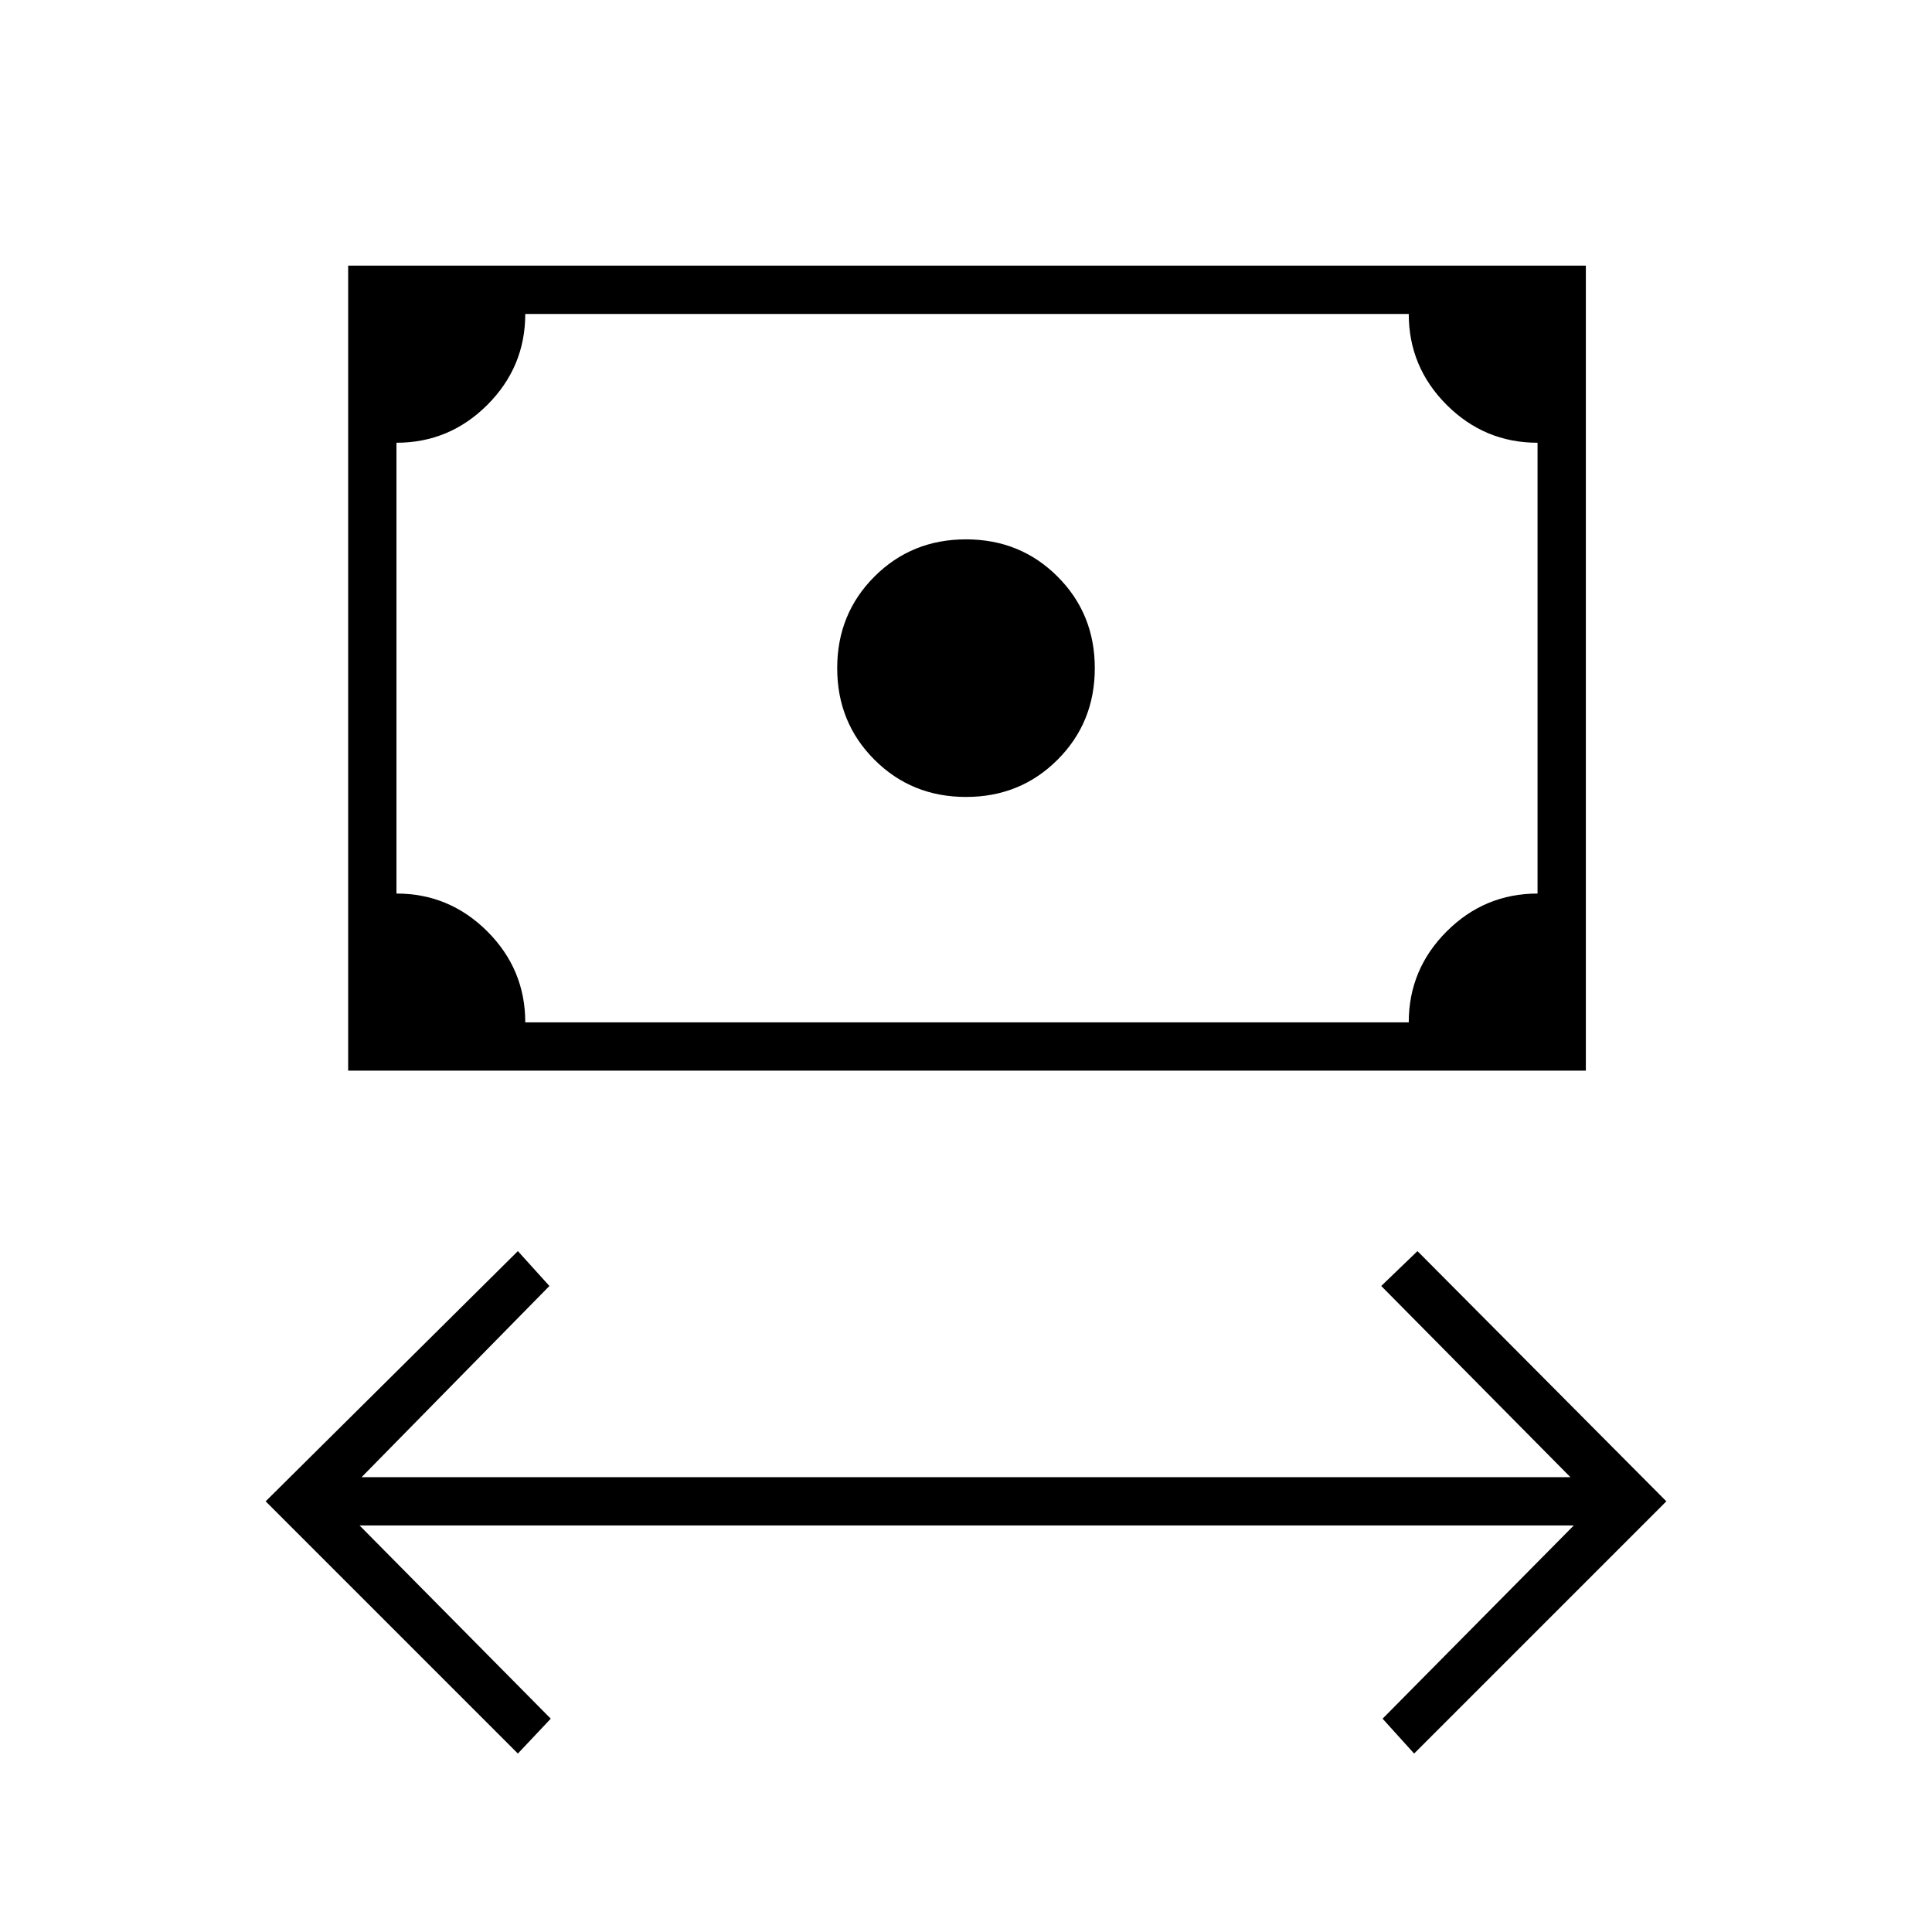 <svg xmlns="http://www.w3.org/2000/svg" height="40" viewBox="0 -960 960 960" width="40"><path d="M257.33-88.67 132-214l125.33-124.33L273-321l-93.33 95h600.66l-94-95 18-17.33L828-214 702.67-88.67 687-106l95-96H178.67l95 96-16.34 17.33ZM480-564q-27 0-45.5-18.5T416-628q0-27 18.5-45.5T480-692q27 0 45.5 18.5T544-628q0 27-18.5 45.5T480-564ZM173-428v-400h615v400H173Zm88-24h439q0-26.33 18.83-45.17Q737.67-516 764-516v-224q-26.33 0-45.17-18.83Q700-777.67 700-804H261q0 26.33-18.83 45.17Q223.33-740 197-740v224q26.33 0 45.17 18.83Q261-478.33 261-452Zm-64 0v-352 352Z"/></svg>